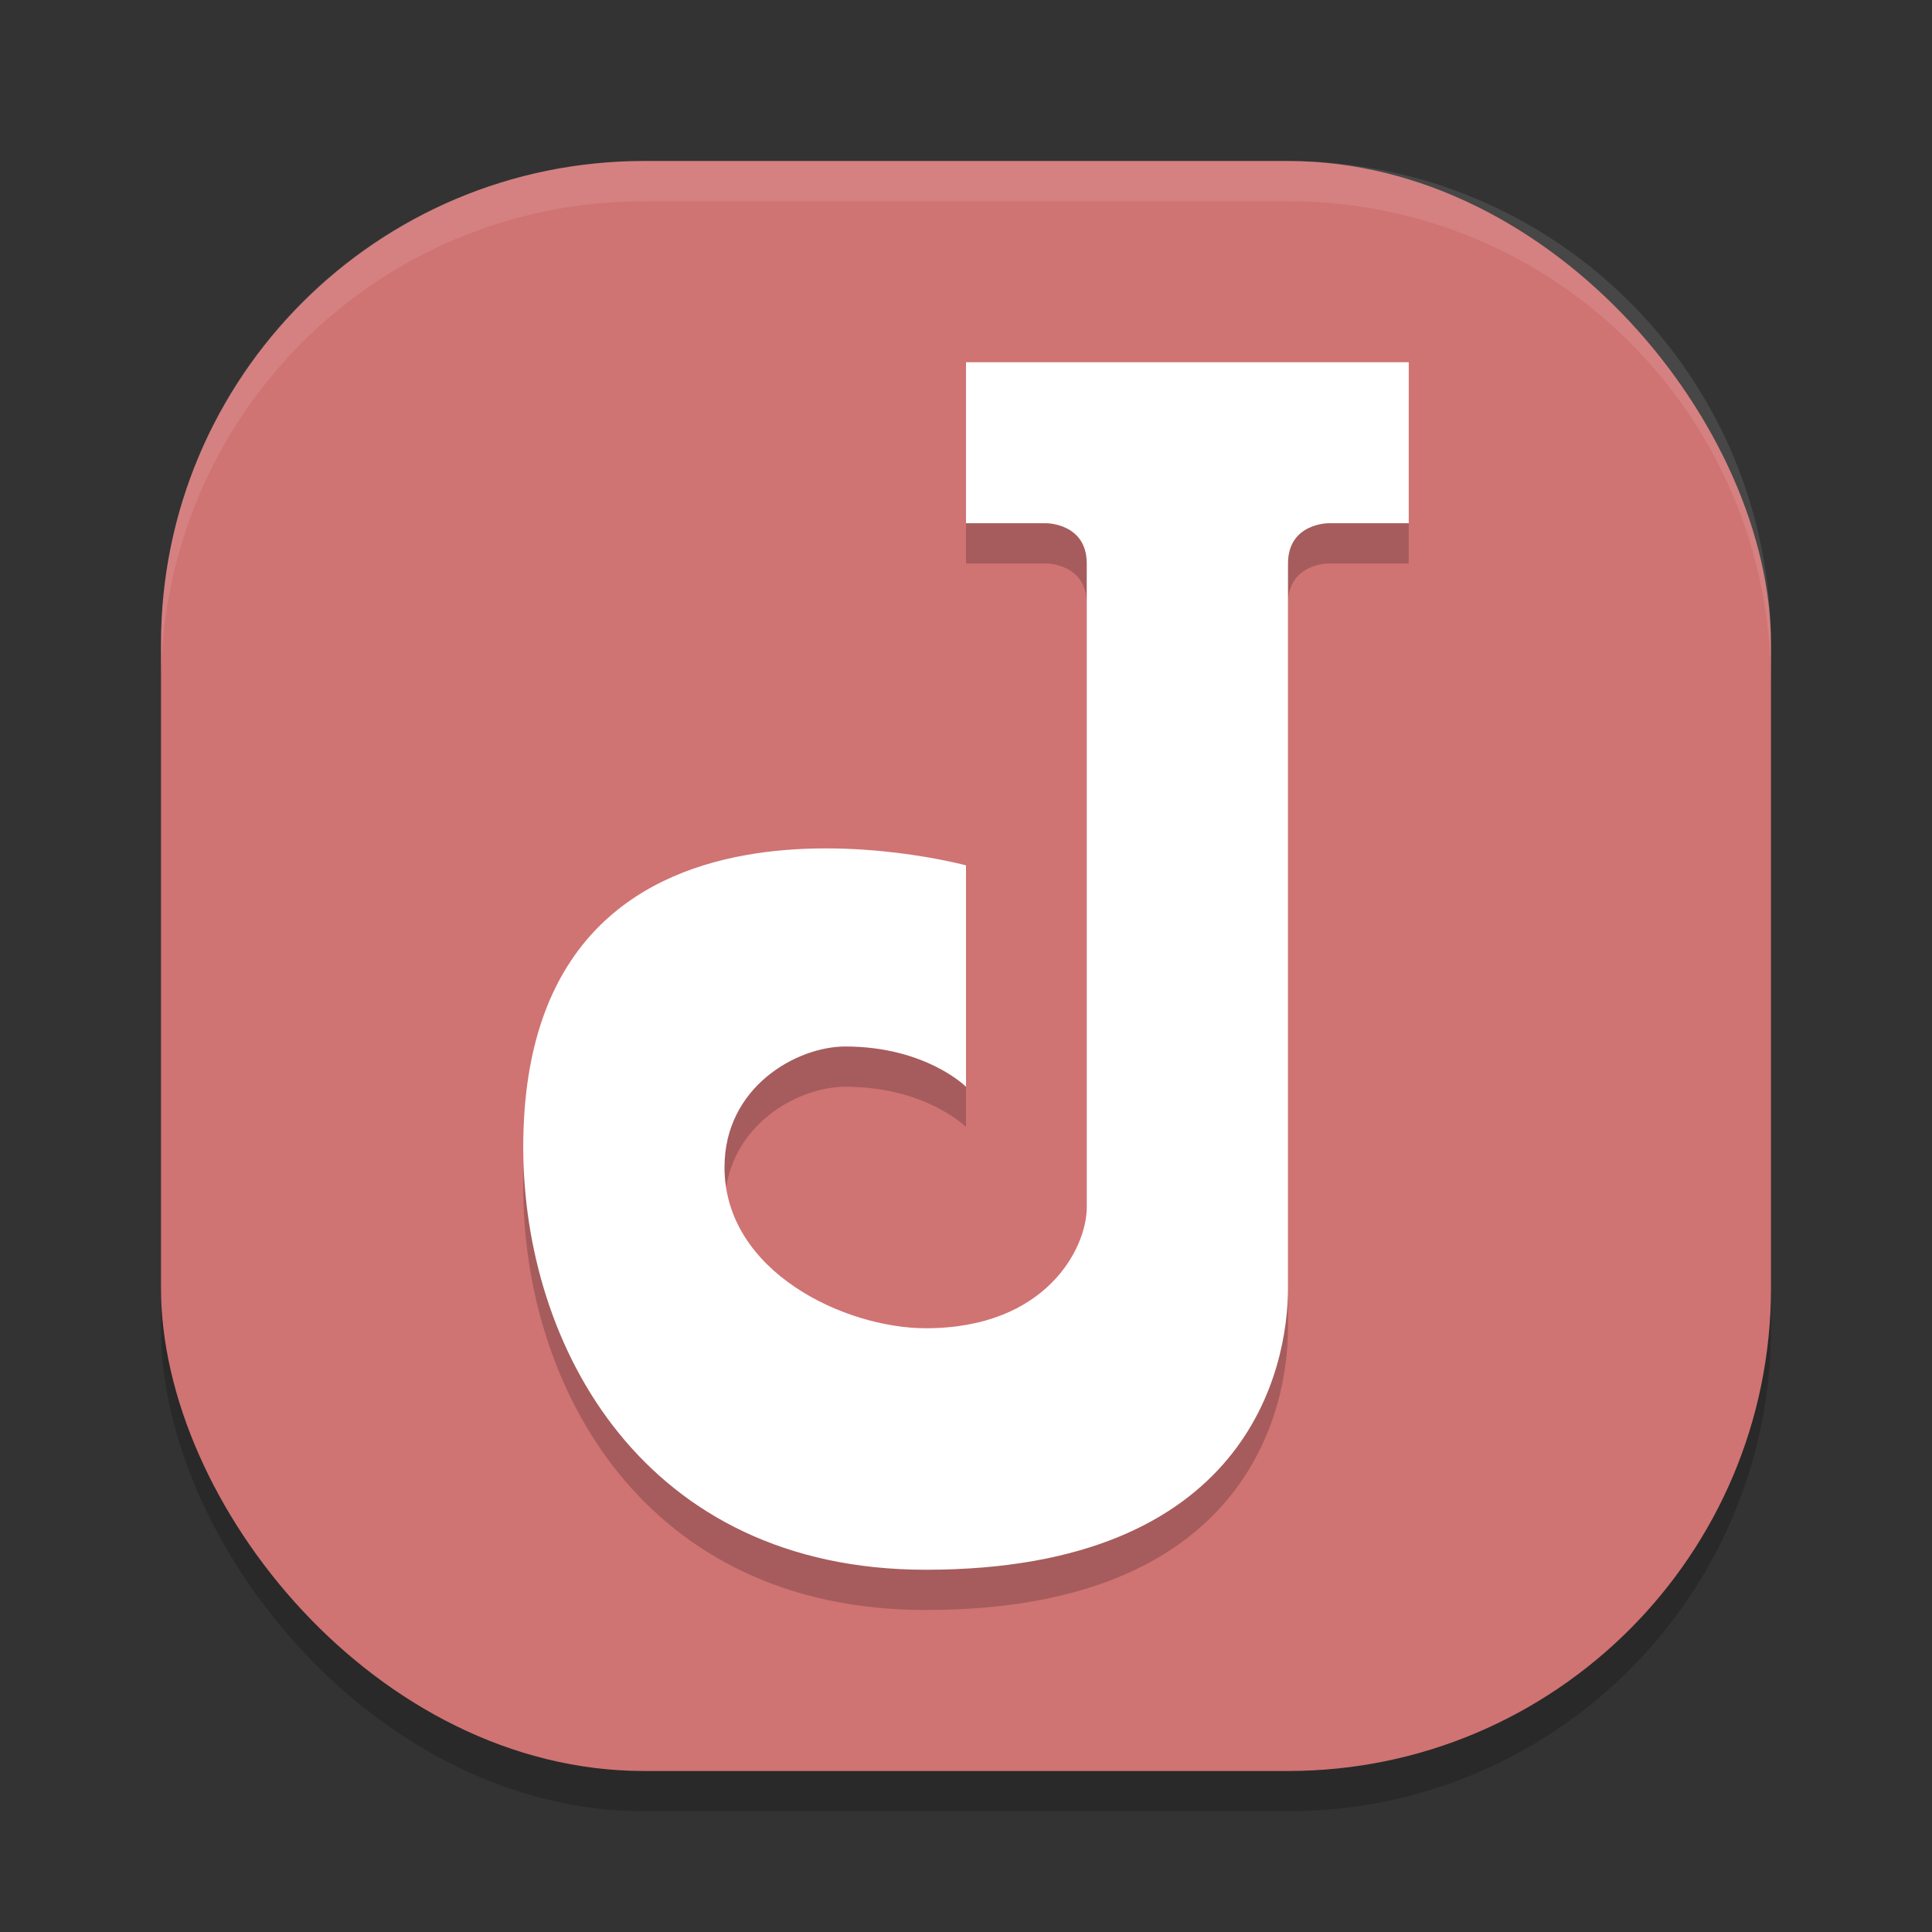 <?xml version="1.0" encoding="UTF-8" standalone="no"?>
<svg
   xmlns:dc="http://purl.org/dc/elements/1.1/"
   xmlns:cc="http://creativecommons.org/ns#"
   xmlns:rdf="http://www.w3.org/1999/02/22-rdf-syntax-ns#"
   xmlns:svg="http://www.w3.org/2000/svg"
   xmlns="http://www.w3.org/2000/svg"
   xmlns:sodipodi="http://sodipodi.sourceforge.net/DTD/sodipodi-0.dtd"
   xmlns:inkscape="http://www.inkscape.org/namespaces/inkscape"
   width="48"
   height="48"
   version="1.1"
   id="svg12"
   sodipodi:docname="appimagekit-joplin.svg"
   inkscape:version="0.92.5 (2060ec1f9f, 2020-04-08)">
  <rect width="100%" height="100%" fill="#333333" stroke="none"/>
  <defs
     id="defs16" />
  <sodipodi:namedview
     pagecolor="#ffffff"
     bordercolor="#d98c8c"
     borderopacity="1"
     objecttolerance="10"
     gridtolerance="10"
     guidetolerance="10"
     inkscape:pageopacity="0"
     inkscape:pageshadow="2"
     inkscape:window-width="640"
     inkscape:window-height="480"
     id="namedview14"
     showgrid="false"
     inkscape:zoom="4.9166667"
     inkscape:cx="24"
     inkscape:cy="24"
     inkscape:current-layer="svg12" />
  <rect
     width="40"
     height="40"
     x="4"
     y="5"
     rx="12"
     ry="12"
     style="opacity:0.2"
     id="rect2" />
  <rect
     width="40"
     height="40"
     x="4"
     y="4"
     rx="12"
     ry="12"
     style="fill:#d07373;fill-opacity:1"
     id="rect4" />
  <path
     d="m24 14v-4h11v4h-2s-1 0-1 1v18c0 2-1 7-9 7-7 0-10-5.545-10-10.5 0-10 11-7 11-7v5.5s-1-1-3-1c-1.202 0-3 1-3 3 0 2.603 3 4 5 4 3 0 4-2 4-3v-16c0-1-1-1-1-1z"
     style="opacity:0.2"
     id="path6" />
  <path
     d="m24 13v-4h11v4h-2s-1 0-1 1v18c0 2-1 7-9 7-7 0-10-5.545-10-10.5 0-10 11-7 11-7v5.5s-1-1-3-1c-1.202 0-3 1-3 3 0 2.603 3 4 5 4 3 0 4-2 4-3v-16c0-1-1-1-1-1z"
     style="fill:#ffffff"
     id="path8" />
  <path
     style="fill:#ffffff;opacity:0.1"
     d="M 16 4 C 9.352 4 4 9.352 4 16 L 4 17 C 4 10.352 9.352 5 16 5 L 32 5 C 38.648 5 44 10.352 44 17 L 44 16 C 44 9.352 38.648 4 32 4 L 16 4 z"
     id="path10" />
</svg>

